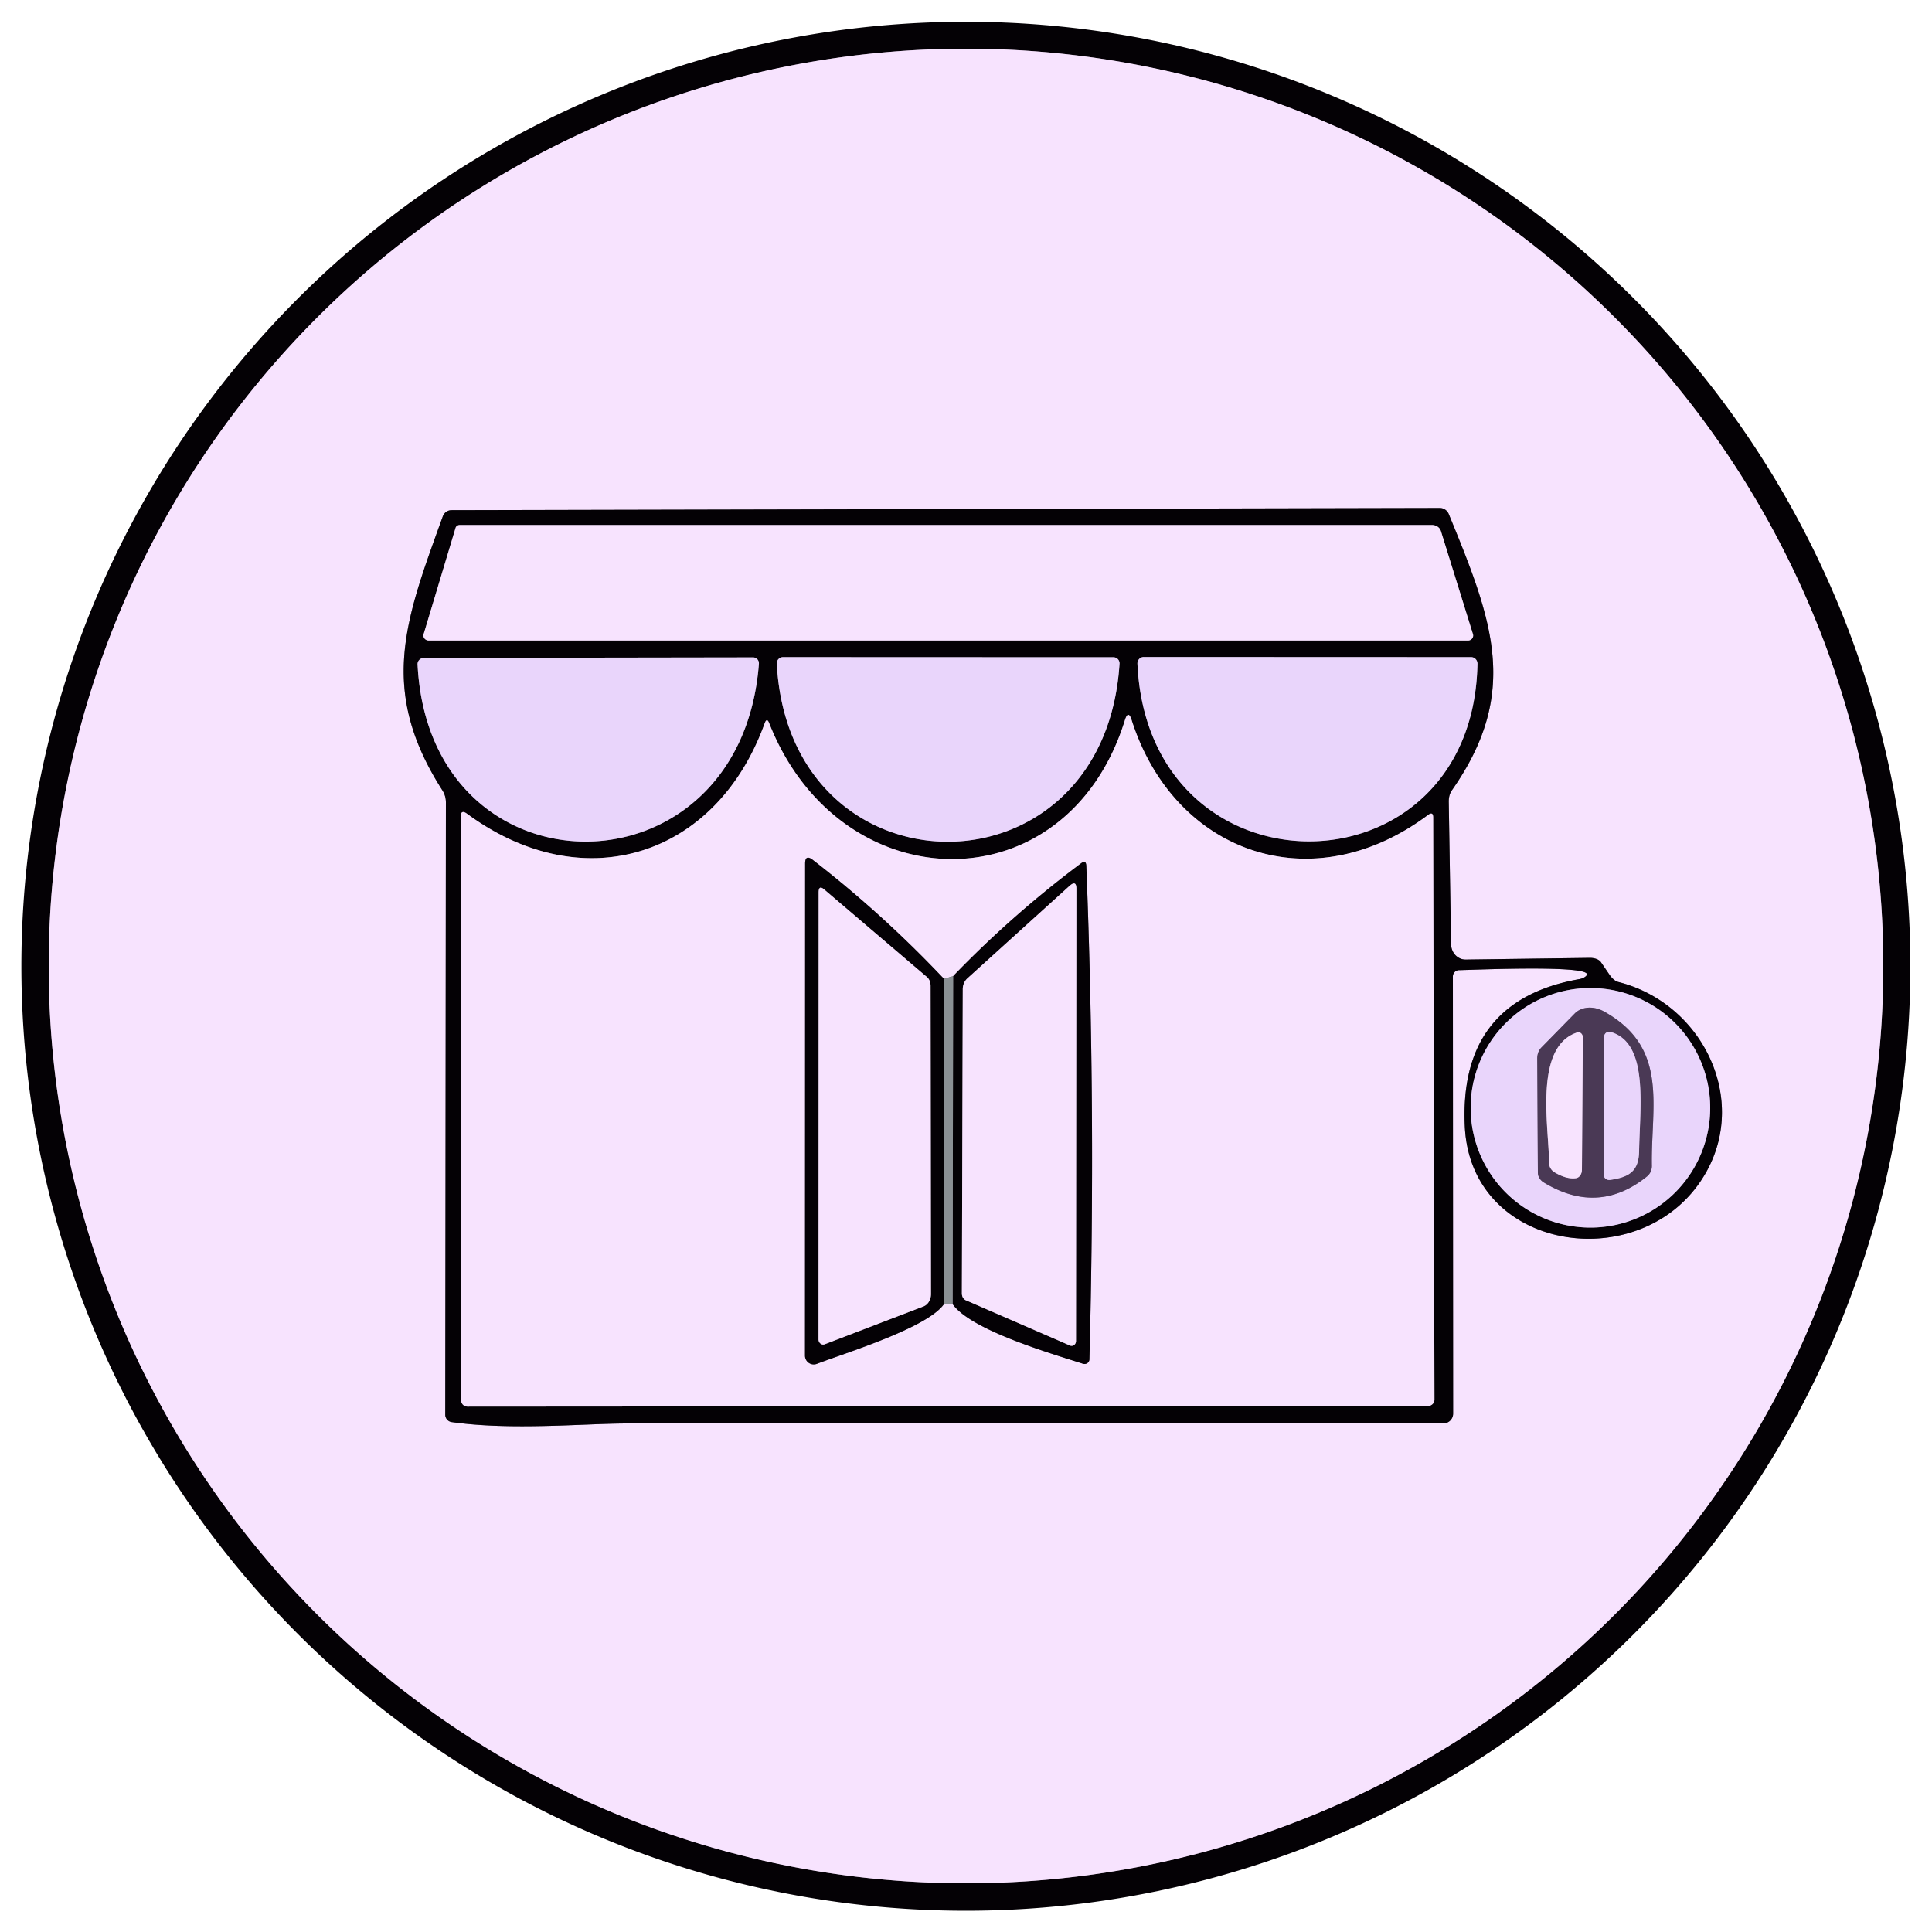 <?xml version="1.0" encoding="UTF-8" standalone="no"?>
<!DOCTYPE svg PUBLIC "-//W3C//DTD SVG 1.1//EN" "http://www.w3.org/Graphics/SVG/1.1/DTD/svg11.dtd">
<svg xmlns="http://www.w3.org/2000/svg" version="1.1" viewBox="0 0 150 150">
<g stroke-width="2.00" fill="none" stroke-linecap="butt">
<path stroke="#7e7282" vector-effect="non-scaling-stroke" d="
  M 146.22 75.00
  A 71.22 71.22 0.0 0 0 75.00 3.78
  A 71.22 71.22 0.0 0 0 3.78 75.00
  A 71.22 71.22 0.0 0 0 75.00 146.22
  A 71.22 71.22 0.0 0 0 146.22 75.00"
/>
<path stroke="#7e7282" vector-effect="non-scaling-stroke" d="
  M 113.31 75.32
  C 113.96 75.32 123.78 74.87 123.19 75.72
  A 0.98 0.53 0.7 0 1 122.62 76.02
  Q 113.24 77.67 113.73 87.50
  C 114.23 97.44 127.96 99.19 132.51 90.93
  C 135.72 85.10 132.05 77.85 125.64 76.24
  A 1.40 0.71 67.2 0 1 124.95 75.66
  L 124.30 74.71
  A 1.14 0.68 -9.4 0 0 123.44 74.37
  L 113.79 74.50
  A 1.21 1.12 89.2 0 1 112.66 73.31
  L 112.48 62.26
  A 1.65 1.16 70.2 0 1 112.73 61.35
  C 118.04 53.76 115.89 48.20 112.48 39.91
  A 0.77 0.74 78.0 0 0 111.79 39.44
  L 35.05 39.61
  A 0.74 0.71 -79.2 0 0 34.38 40.09
  C 31.48 48.12 29.33 53.54 34.36 61.38
  A 1.74 1.72 29.5 0 1 34.62 62.29
  L 34.57 109.84
  A 0.58 0.58 4.7 0 0 35.06 110.41
  C 39.72 111.07 45.34 110.52 48.73 110.52
  Q 80.26 110.48 112.07 110.51
  A 0.76 0.75 -90.0 0 0 112.82 109.75
  L 112.80 75.81
  A 0.50 0.49 0.6 0 1 113.31 75.32"
/>
<path stroke="#7e7282" vector-effect="non-scaling-stroke" d="
  M 35.37 40.99
  L 32.89 49.24
  A 0.41 0.38 7.9 0 0 33.29 49.73
  L 113.97 49.73
  A 0.40 0.38 -8.1 0 0 114.36 49.24
  L 111.87 41.23
  A 0.74 0.67 -8.0 0 0 111.18 40.76
  L 35.70 40.76
  A 0.35 0.31 6.4 0 0 35.37 40.99"
/>
<path stroke="#776b80" vector-effect="non-scaling-stroke" d="
  M 32.42 51.58
  C 33.32 69.92 57.50 69.95 58.92 51.54
  A 0.46 0.45 -88.3 0 0 58.46 51.04
  L 32.91 51.08
  A 0.50 0.48 -1.7 0 0 32.42 51.58"
/>
<path stroke="#776b80" vector-effect="non-scaling-stroke" d="
  M 60.31 51.53
  C 61.29 69.87 85.74 70.05 86.92 51.53
  A 0.47 0.47 -88.3 0 0 86.45 51.03
  L 60.79 51.02
  A 0.49 0.48 88.9 0 0 60.31 51.53"
/>
<path stroke="#776b80" vector-effect="non-scaling-stroke" d="
  M 88.31 51.53
  C 89.17 70.04 114.36 69.80 114.71 51.54
  A 0.51 0.49 -89.4 0 0 114.22 51.02
  L 88.80 51.01
  A 0.50 0.49 88.9 0 0 88.31 51.53"
/>
<path stroke="#7e7282" vector-effect="non-scaling-stroke" d="
  M 110.87 63.28
  C 101.81 70.05 91.15 66.21 87.86 55.91
  Q 87.60 55.09 87.34 55.91
  C 82.82 70.44 65.20 70.07 59.72 56.15
  Q 59.54 55.69 59.37 56.16
  C 55.60 66.58 45.25 69.80 36.26 63.18
  Q 35.77 62.82 35.77 63.43
  L 35.80 108.71
  A 0.50 0.50 0.0 0 0 36.30 109.21
  L 110.86 109.16
  A 0.51 0.49 0.0 0 0 111.37 108.67
  L 111.27 63.47
  Q 111.27 62.98 110.87 63.28"
/>
<path stroke="#776b80" vector-effect="non-scaling-stroke" d="
  M 132.78 86.01
  A 9.30 9.30 0.0 0 0 123.48 76.71
  A 9.30 9.30 0.0 0 0 114.18 86.01
  A 9.30 9.30 0.0 0 0 123.48 95.31
  A 9.30 9.30 0.0 0 0 132.78 86.01"
/>
<path stroke="#c1bac9" vector-effect="non-scaling-stroke" d="
  M 73.29 101.25
  L 73.96 101.25"
/>
<path stroke="#7e7282" vector-effect="non-scaling-stroke" d="
  M 73.96 101.25
  C 75.40 103.28 81.56 105.07 84.08 105.88
  A 0.38 0.37 9.9 0 0 84.58 105.54
  Q 85.09 86.35 84.34 67.23
  Q 84.32 66.73 83.92 67.04
  Q 78.55 71.06 74.00 75.79"
/>
<path stroke="#c1bac9" vector-effect="non-scaling-stroke" d="
  M 74.00 75.79
  L 73.29 76.00"
/>
<path stroke="#7e7282" vector-effect="non-scaling-stroke" d="
  M 73.29 76.00
  Q 68.54 70.97 63.10 66.76
  Q 62.51 66.31 62.51 67.05
  L 62.50 105.26
  A 0.68 0.68 -10.5 0 0 63.42 105.89
  C 65.57 105.06 71.99 103.11 73.29 101.25"
/>
<path stroke="#47494d" vector-effect="non-scaling-stroke" d="
  M 73.29 76.00
  L 73.29 101.25"
/>
<path stroke="#47494d" vector-effect="non-scaling-stroke" d="
  M 73.96 101.25
  L 74.00 75.79"
/>
<path stroke="#7e7282" vector-effect="non-scaling-stroke" d="
  M 71.97 75.86
  L 63.98 69.05
  Q 63.57 68.70 63.56 69.27
  L 63.55 103.99
  A 0.39 0.35 80.7 0 0 64.03 104.37
  L 71.70 101.43
  A 1.07 0.91 81.0 0 0 72.28 100.47
  L 72.25 76.54
  A 0.96 0.76 -74.0 0 0 71.97 75.86"
/>
<path stroke="#7e7282" vector-effect="non-scaling-stroke" d="
  M 74.98 100.95
  L 83.08 104.47
  A 0.36 0.33 -79.2 0 0 83.54 104.13
  L 83.57 69.03
  Q 83.58 68.30 83.04 68.78
  L 75.12 75.95
  A 1.14 1.10 69.9 0 0 74.75 76.79
  L 74.68 100.42
  A 0.61 0.51 -79.7 0 0 74.98 100.95"
/>
<path stroke="#9a87a8" vector-effect="non-scaling-stroke" d="
  M 124.53 78.53
  A 2.05 1.67 35.2 0 0 122.26 78.69
  L 119.68 81.32
  A 1.31 1.09 70.7 0 0 119.35 82.21
  L 119.40 91.04
  A 0.96 0.85 17.7 0 0 119.85 91.80
  Q 124.09 94.38 127.87 91.34
  A 1.06 1.00 71.1 0 0 128.25 90.51
  C 128.17 85.85 129.60 81.34 124.53 78.53"
/>
<path stroke="#a18eaa" vector-effect="non-scaling-stroke" d="
  M 120.70 91.02
  Q 121.64 91.58 122.37 91.47
  A 0.69 0.53 86.7 0 0 122.82 90.81
  L 122.89 80.54
  A 0.38 0.33 81.9 0 0 122.45 80.16
  C 119.06 81.28 120.26 87.53 120.27 90.28
  A 0.87 0.85 15.3 0 0 120.70 91.02"
/>
<path stroke="#9a87a8" vector-effect="non-scaling-stroke" d="
  M 125.00 91.61
  C 126.43 91.40 127.23 90.99 127.26 89.38
  C 127.31 85.96 128.04 80.96 125.04 80.12
  A 0.40 0.39 -82.3 0 0 124.54 80.51
  L 124.51 91.19
  A 0.43 0.42 -4.1 0 0 125.00 91.61"
/>
</g>
<path fill="#040105" d="
  M 148.32 75.02
  A 73.33 73.33 0.0 0 1 74.99 148.35
  A 73.33 73.33 0.0 0 1 1.66 75.02
  A 73.33 73.33 0.0 0 1 74.99 1.69
  A 73.33 73.33 0.0 0 1 148.32 75.02
  Z
  M 146.22 75.00
  A 71.22 71.22 0.0 0 0 75.00 3.78
  A 71.22 71.22 0.0 0 0 3.78 75.00
  A 71.22 71.22 0.0 0 0 75.00 146.22
  A 71.22 71.22 0.0 0 0 146.22 75.00
  Z"
/>
<path fill="#f7e3fe" d="
  M 146.22 75.00
  A 71.22 71.22 0.0 0 1 75.00 146.22
  A 71.22 71.22 0.0 0 1 3.78 75.00
  A 71.22 71.22 0.0 0 1 75.00 3.78
  A 71.22 71.22 0.0 0 1 146.22 75.00
  Z
  M 113.31 75.32
  C 113.96 75.32 123.78 74.87 123.19 75.72
  A 0.98 0.53 0.7 0 1 122.62 76.02
  Q 113.24 77.67 113.73 87.50
  C 114.23 97.44 127.96 99.19 132.51 90.93
  C 135.72 85.10 132.05 77.85 125.64 76.24
  A 1.40 0.71 67.2 0 1 124.95 75.66
  L 124.30 74.71
  A 1.14 0.68 -9.4 0 0 123.44 74.37
  L 113.79 74.50
  A 1.21 1.12 89.2 0 1 112.66 73.31
  L 112.48 62.26
  A 1.65 1.16 70.2 0 1 112.73 61.35
  C 118.04 53.76 115.89 48.20 112.48 39.91
  A 0.77 0.74 78.0 0 0 111.79 39.44
  L 35.05 39.61
  A 0.74 0.71 -79.2 0 0 34.38 40.09
  C 31.48 48.12 29.33 53.54 34.36 61.38
  A 1.74 1.72 29.5 0 1 34.62 62.29
  L 34.57 109.84
  A 0.58 0.58 4.7 0 0 35.06 110.41
  C 39.72 111.07 45.34 110.52 48.73 110.52
  Q 80.26 110.48 112.07 110.51
  A 0.76 0.75 -90.0 0 0 112.82 109.75
  L 112.80 75.81
  A 0.50 0.49 0.6 0 1 113.31 75.32
  Z"
/>
<path fill="#040105" d="
  M 112.80 75.81
  L 112.82 109.75
  A 0.76 0.75 -90.0 0 1 112.07 110.51
  Q 80.26 110.48 48.73 110.52
  C 45.34 110.52 39.72 111.07 35.06 110.41
  A 0.58 0.58 4.7 0 1 34.57 109.84
  L 34.62 62.29
  A 1.74 1.72 29.5 0 0 34.36 61.38
  C 29.33 53.54 31.48 48.12 34.38 40.09
  A 0.74 0.71 -79.2 0 1 35.05 39.61
  L 111.79 39.44
  A 0.77 0.74 78.0 0 1 112.48 39.91
  C 115.89 48.20 118.04 53.76 112.73 61.35
  A 1.65 1.16 70.2 0 0 112.48 62.26
  L 112.66 73.31
  A 1.21 1.12 89.2 0 0 113.79 74.50
  L 123.44 74.37
  A 1.14 0.68 -9.4 0 1 124.30 74.71
  L 124.95 75.66
  A 1.40 0.71 67.2 0 0 125.64 76.24
  C 132.05 77.85 135.72 85.10 132.51 90.93
  C 127.96 99.19 114.23 97.44 113.73 87.50
  Q 113.24 77.67 122.62 76.02
  A 0.98 0.53 0.7 0 0 123.19 75.72
  C 123.78 74.87 113.96 75.32 113.31 75.32
  A 0.50 0.49 0.6 0 0 112.80 75.81
  Z
  M 35.37 40.99
  L 32.89 49.24
  A 0.41 0.38 7.9 0 0 33.29 49.73
  L 113.97 49.73
  A 0.40 0.38 -8.1 0 0 114.36 49.24
  L 111.87 41.23
  A 0.74 0.67 -8.0 0 0 111.18 40.76
  L 35.70 40.76
  A 0.35 0.31 6.4 0 0 35.37 40.99
  Z
  M 32.42 51.58
  C 33.32 69.92 57.50 69.95 58.92 51.54
  A 0.46 0.45 -88.3 0 0 58.46 51.04
  L 32.91 51.08
  A 0.50 0.48 -1.7 0 0 32.42 51.58
  Z
  M 60.31 51.53
  C 61.29 69.87 85.74 70.05 86.92 51.53
  A 0.47 0.47 -88.3 0 0 86.45 51.03
  L 60.79 51.02
  A 0.49 0.48 88.9 0 0 60.31 51.53
  Z
  M 88.31 51.53
  C 89.17 70.04 114.36 69.80 114.71 51.54
  A 0.51 0.49 -89.4 0 0 114.22 51.02
  L 88.80 51.01
  A 0.50 0.49 88.9 0 0 88.31 51.53
  Z
  M 110.87 63.28
  C 101.81 70.05 91.15 66.21 87.86 55.91
  Q 87.60 55.09 87.34 55.91
  C 82.82 70.44 65.20 70.07 59.72 56.15
  Q 59.54 55.69 59.37 56.16
  C 55.60 66.58 45.25 69.80 36.26 63.18
  Q 35.77 62.82 35.77 63.43
  L 35.80 108.71
  A 0.50 0.50 0.0 0 0 36.30 109.21
  L 110.86 109.16
  A 0.51 0.49 0.0 0 0 111.37 108.67
  L 111.27 63.47
  Q 111.27 62.98 110.87 63.28
  Z
  M 132.78 86.01
  A 9.30 9.30 0.0 0 0 123.48 76.71
  A 9.30 9.30 0.0 0 0 114.18 86.01
  A 9.30 9.30 0.0 0 0 123.48 95.31
  A 9.30 9.30 0.0 0 0 132.78 86.01
  Z"
/>
<path fill="#f7e3fe" d="
  M 35.37 40.99
  A 0.35 0.31 6.4 0 1 35.70 40.76
  L 111.18 40.76
  A 0.74 0.67 -8.0 0 1 111.87 41.23
  L 114.36 49.24
  A 0.40 0.38 -8.1 0 1 113.97 49.73
  L 33.29 49.73
  A 0.41 0.38 7.9 0 1 32.89 49.24
  L 35.37 40.99
  Z"
/>
<path fill="#e9d5fb" d="
  M 58.92 51.54
  C 57.50 69.95 33.32 69.92 32.42 51.58
  A 0.50 0.48 -1.7 0 1 32.91 51.08
  L 58.46 51.04
  A 0.46 0.45 -88.3 0 1 58.92 51.54
  Z"
/>
<path fill="#e9d5fb" d="
  M 86.92 51.53
  C 85.74 70.05 61.29 69.87 60.31 51.53
  A 0.49 0.48 88.9 0 1 60.79 51.02
  L 86.45 51.03
  A 0.47 0.47 -88.3 0 1 86.92 51.53
  Z"
/>
<path fill="#e9d5fb" d="
  M 114.71 51.54
  C 114.36 69.80 89.17 70.04 88.31 51.53
  A 0.50 0.49 88.9 0 1 88.80 51.01
  L 114.22 51.02
  A 0.51 0.49 -89.4 0 1 114.71 51.54
  Z"
/>
<path fill="#f7e3fe" d="
  M 87.86 55.91
  C 91.15 66.21 101.81 70.05 110.87 63.28
  Q 111.27 62.98 111.27 63.47
  L 111.37 108.67
  A 0.51 0.49 -0.0 0 1 110.86 109.16
  L 36.30 109.21
  A 0.50 0.50 0.0 0 1 35.80 108.71
  L 35.77 63.43
  Q 35.77 62.82 36.26 63.18
  C 45.25 69.80 55.60 66.58 59.37 56.16
  Q 59.54 55.69 59.72 56.15
  C 65.20 70.07 82.82 70.44 87.34 55.91
  Q 87.60 55.09 87.86 55.91
  Z
  M 73.29 101.25
  L 73.96 101.25
  C 75.40 103.28 81.56 105.07 84.08 105.88
  A 0.38 0.37 9.9 0 0 84.58 105.54
  Q 85.09 86.35 84.34 67.23
  Q 84.32 66.73 83.92 67.04
  Q 78.55 71.06 74.00 75.79
  L 73.29 76.00
  Q 68.54 70.97 63.10 66.76
  Q 62.51 66.31 62.51 67.05
  L 62.50 105.26
  A 0.68 0.68 -10.5 0 0 63.42 105.89
  C 65.57 105.06 71.99 103.11 73.29 101.25
  Z"
/>
<path fill="#040105" d="
  M 73.29 76.00
  L 73.29 101.25
  C 71.99 103.11 65.57 105.06 63.42 105.89
  A 0.68 0.68 -10.5 0 1 62.50 105.26
  L 62.51 67.05
  Q 62.51 66.31 63.10 66.76
  Q 68.54 70.97 73.29 76.00
  Z
  M 71.97 75.86
  L 63.98 69.05
  Q 63.57 68.70 63.56 69.27
  L 63.55 103.99
  A 0.39 0.35 80.7 0 0 64.03 104.37
  L 71.70 101.43
  A 1.07 0.91 81.0 0 0 72.28 100.47
  L 72.25 76.54
  A 0.96 0.76 -74.0 0 0 71.97 75.86
  Z"
/>
<path fill="#040105" d="
  M 73.96 101.25
  L 74.00 75.79
  Q 78.55 71.06 83.92 67.04
  Q 84.32 66.73 84.34 67.23
  Q 85.09 86.35 84.58 105.54
  A 0.38 0.37 9.9 0 1 84.08 105.88
  C 81.56 105.07 75.40 103.28 73.96 101.25
  Z
  M 74.98 100.95
  L 83.08 104.47
  A 0.36 0.33 -79.2 0 0 83.54 104.13
  L 83.57 69.03
  Q 83.58 68.30 83.04 68.78
  L 75.12 75.95
  A 1.14 1.10 69.9 0 0 74.75 76.79
  L 74.68 100.42
  A 0.61 0.51 -79.7 0 0 74.98 100.95
  Z"
/>
<path fill="#f7e3fe" d="
  M 71.97 75.86
  A 0.96 0.76 -74.0 0 1 72.25 76.54
  L 72.28 100.47
  A 1.07 0.91 81.0 0 1 71.70 101.43
  L 64.03 104.37
  A 0.39 0.35 80.7 0 1 63.55 103.99
  L 63.56 69.27
  Q 63.57 68.70 63.98 69.05
  L 71.97 75.86
  Z"
/>
<path fill="#f7e3fe" d="
  M 74.98 100.95
  A 0.61 0.51 -79.7 0 1 74.68 100.42
  L 74.75 76.79
  A 1.14 1.10 69.9 0 1 75.12 75.95
  L 83.04 68.78
  Q 83.58 68.30 83.57 69.03
  L 83.54 104.13
  A 0.36 0.33 -79.2 0 1 83.08 104.47
  L 74.98 100.95
  Z"
/>
<path fill="#8a9094" d="
  M 74.00 75.79
  L 73.96 101.25
  L 73.29 101.25
  L 73.29 76.00
  L 74.00 75.79
  Z"
/>
<path fill="#e9d5fb" d="
  M 132.78 86.01
  A 9.30 9.30 0.0 0 1 123.48 95.31
  A 9.30 9.30 0.0 0 1 114.18 86.01
  A 9.30 9.30 0.0 0 1 123.48 76.71
  A 9.30 9.30 0.0 0 1 132.78 86.01
  Z
  M 124.53 78.53
  A 2.05 1.67 35.2 0 0 122.26 78.69
  L 119.68 81.32
  A 1.31 1.09 70.7 0 0 119.35 82.21
  L 119.40 91.04
  A 0.96 0.85 17.7 0 0 119.85 91.80
  Q 124.09 94.38 127.87 91.34
  A 1.06 1.00 71.1 0 0 128.25 90.51
  C 128.17 85.85 129.60 81.34 124.53 78.53
  Z"
/>
<path fill="#4a3955" d="
  M 124.53 78.53
  C 129.60 81.34 128.17 85.85 128.25 90.51
  A 1.06 1.00 71.1 0 1 127.87 91.34
  Q 124.09 94.38 119.85 91.80
  A 0.96 0.85 17.7 0 1 119.40 91.04
  L 119.35 82.21
  A 1.31 1.09 70.7 0 1 119.68 81.32
  L 122.26 78.69
  A 2.05 1.67 35.2 0 1 124.53 78.53
  Z
  M 120.70 91.02
  Q 121.64 91.58 122.37 91.47
  A 0.69 0.53 86.7 0 0 122.82 90.81
  L 122.89 80.54
  A 0.38 0.33 81.9 0 0 122.45 80.16
  C 119.06 81.28 120.26 87.53 120.27 90.28
  A 0.87 0.85 15.3 0 0 120.70 91.02
  Z
  M 125.00 91.61
  C 126.43 91.40 127.23 90.99 127.26 89.38
  C 127.31 85.96 128.04 80.96 125.04 80.12
  A 0.40 0.39 -82.3 0 0 124.54 80.51
  L 124.51 91.19
  A 0.43 0.42 -4.1 0 0 125.00 91.61
  Z"
/>
<path fill="#f7e3fe" d="
  M 120.70 91.02
  A 0.87 0.85 15.3 0 1 120.27 90.28
  C 120.26 87.53 119.06 81.28 122.45 80.16
  A 0.38 0.33 81.9 0 1 122.89 80.54
  L 122.82 90.81
  A 0.69 0.53 86.7 0 1 122.37 91.47
  Q 121.64 91.58 120.70 91.02
  Z"
/>
<path fill="#e9d5fb" d="
  M 125.00 91.61
  A 0.43 0.42 -4.1 0 1 124.51 91.19
  L 124.54 80.51
  A 0.40 0.39 -82.3 0 1 125.04 80.12
  C 128.04 80.96 127.31 85.96 127.26 89.38
  C 127.23 90.99 126.43 91.40 125.00 91.61
  Z"
/>
</svg>
